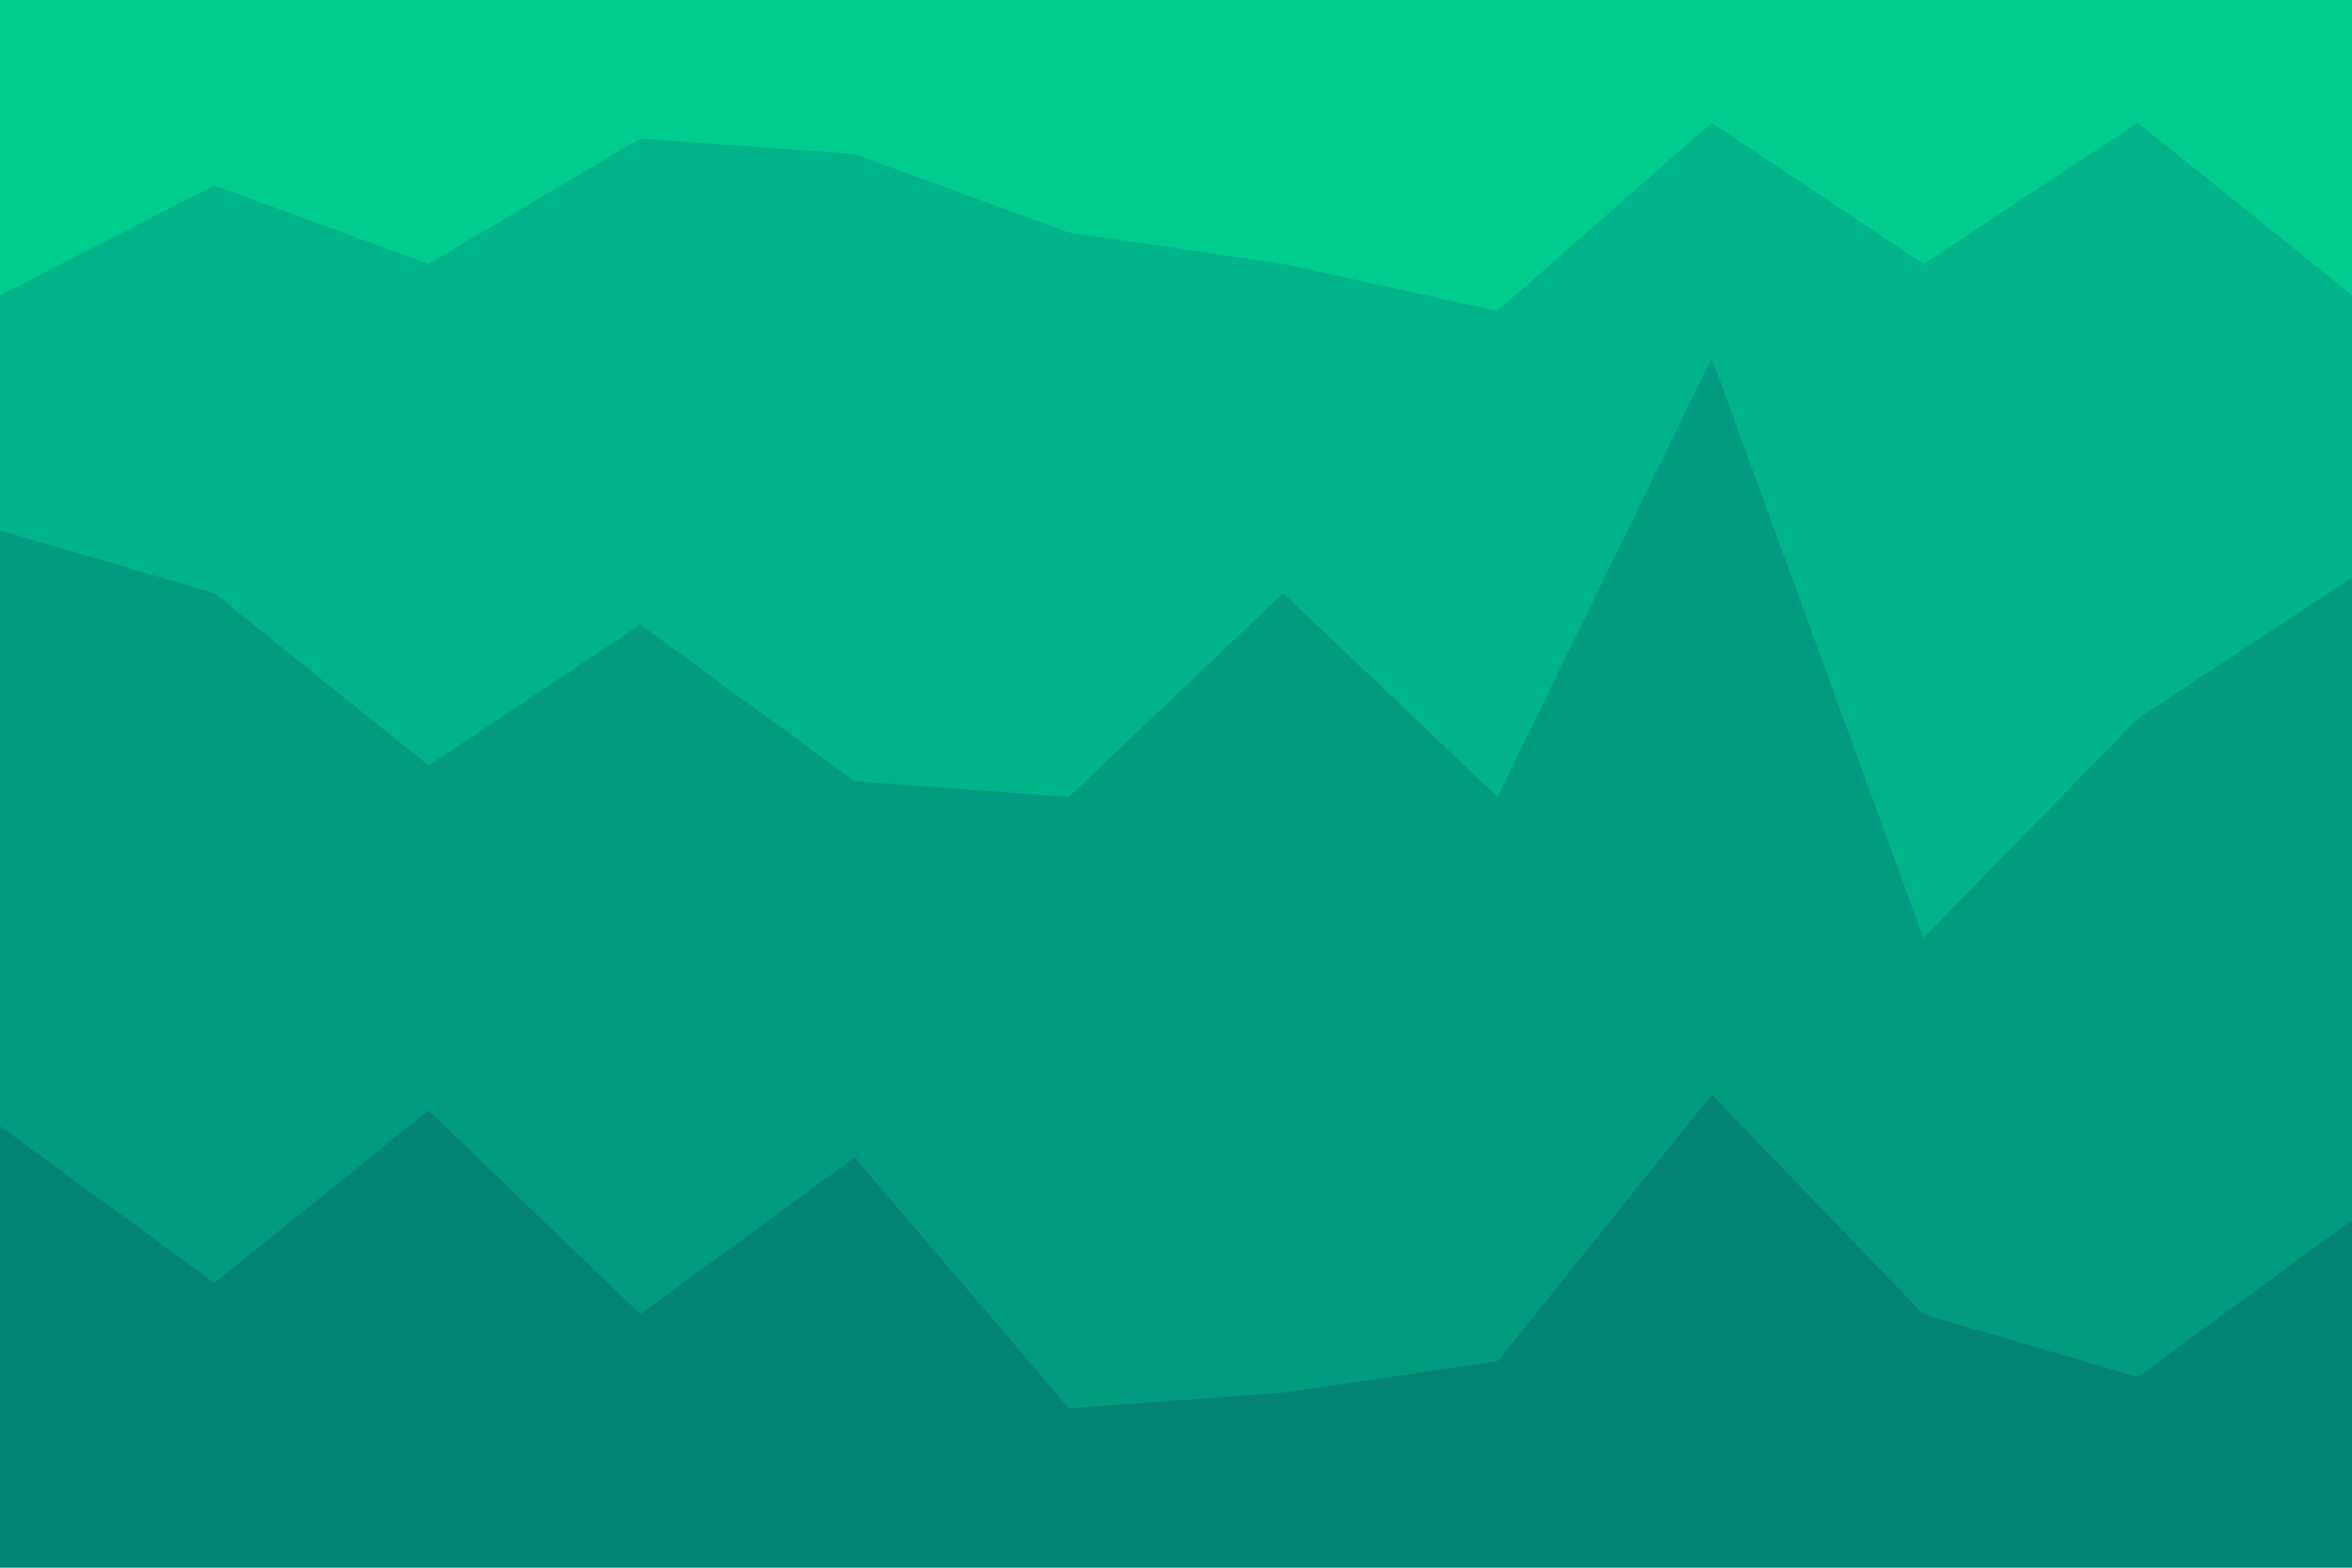 <svg id="visual" viewBox="0 0 900 600" width="900" height="600" xmlns="http://www.w3.org/2000/svg" xmlns:xlink="http://www.w3.org/1999/xlink" version="1.1"><path d="M0 115L82 73L164 103L245 55L327 61L409 91L491 103L573 121L655 49L736 103L818 49L900 115L900 0L818 0L736 0L655 0L573 0L491 0L409 0L327 0L245 0L164 0L82 0L0 0Z" fill="#00cc8e"></path><path d="M0 205L82 229L164 295L245 241L327 301L409 307L491 229L573 307L655 139L736 361L818 277L900 223L900 113L818 47L736 101L655 47L573 119L491 101L409 89L327 59L245 53L164 101L82 71L0 113Z" fill="#00b388"></path><path d="M0 433L82 493L164 427L245 505L327 445L409 541L491 535L573 523L655 421L736 505L818 529L900 469L900 221L818 275L736 359L655 137L573 305L491 227L409 305L327 299L245 239L164 293L82 227L0 203Z" fill="#009b7f"></path><path d="M0 601L82 601L164 601L245 601L327 601L409 601L491 601L573 601L655 601L736 601L818 601L900 601L900 467L818 527L736 503L655 419L573 521L491 533L409 539L327 443L245 503L164 425L82 491L0 431Z" fill="#038373"></path></svg>